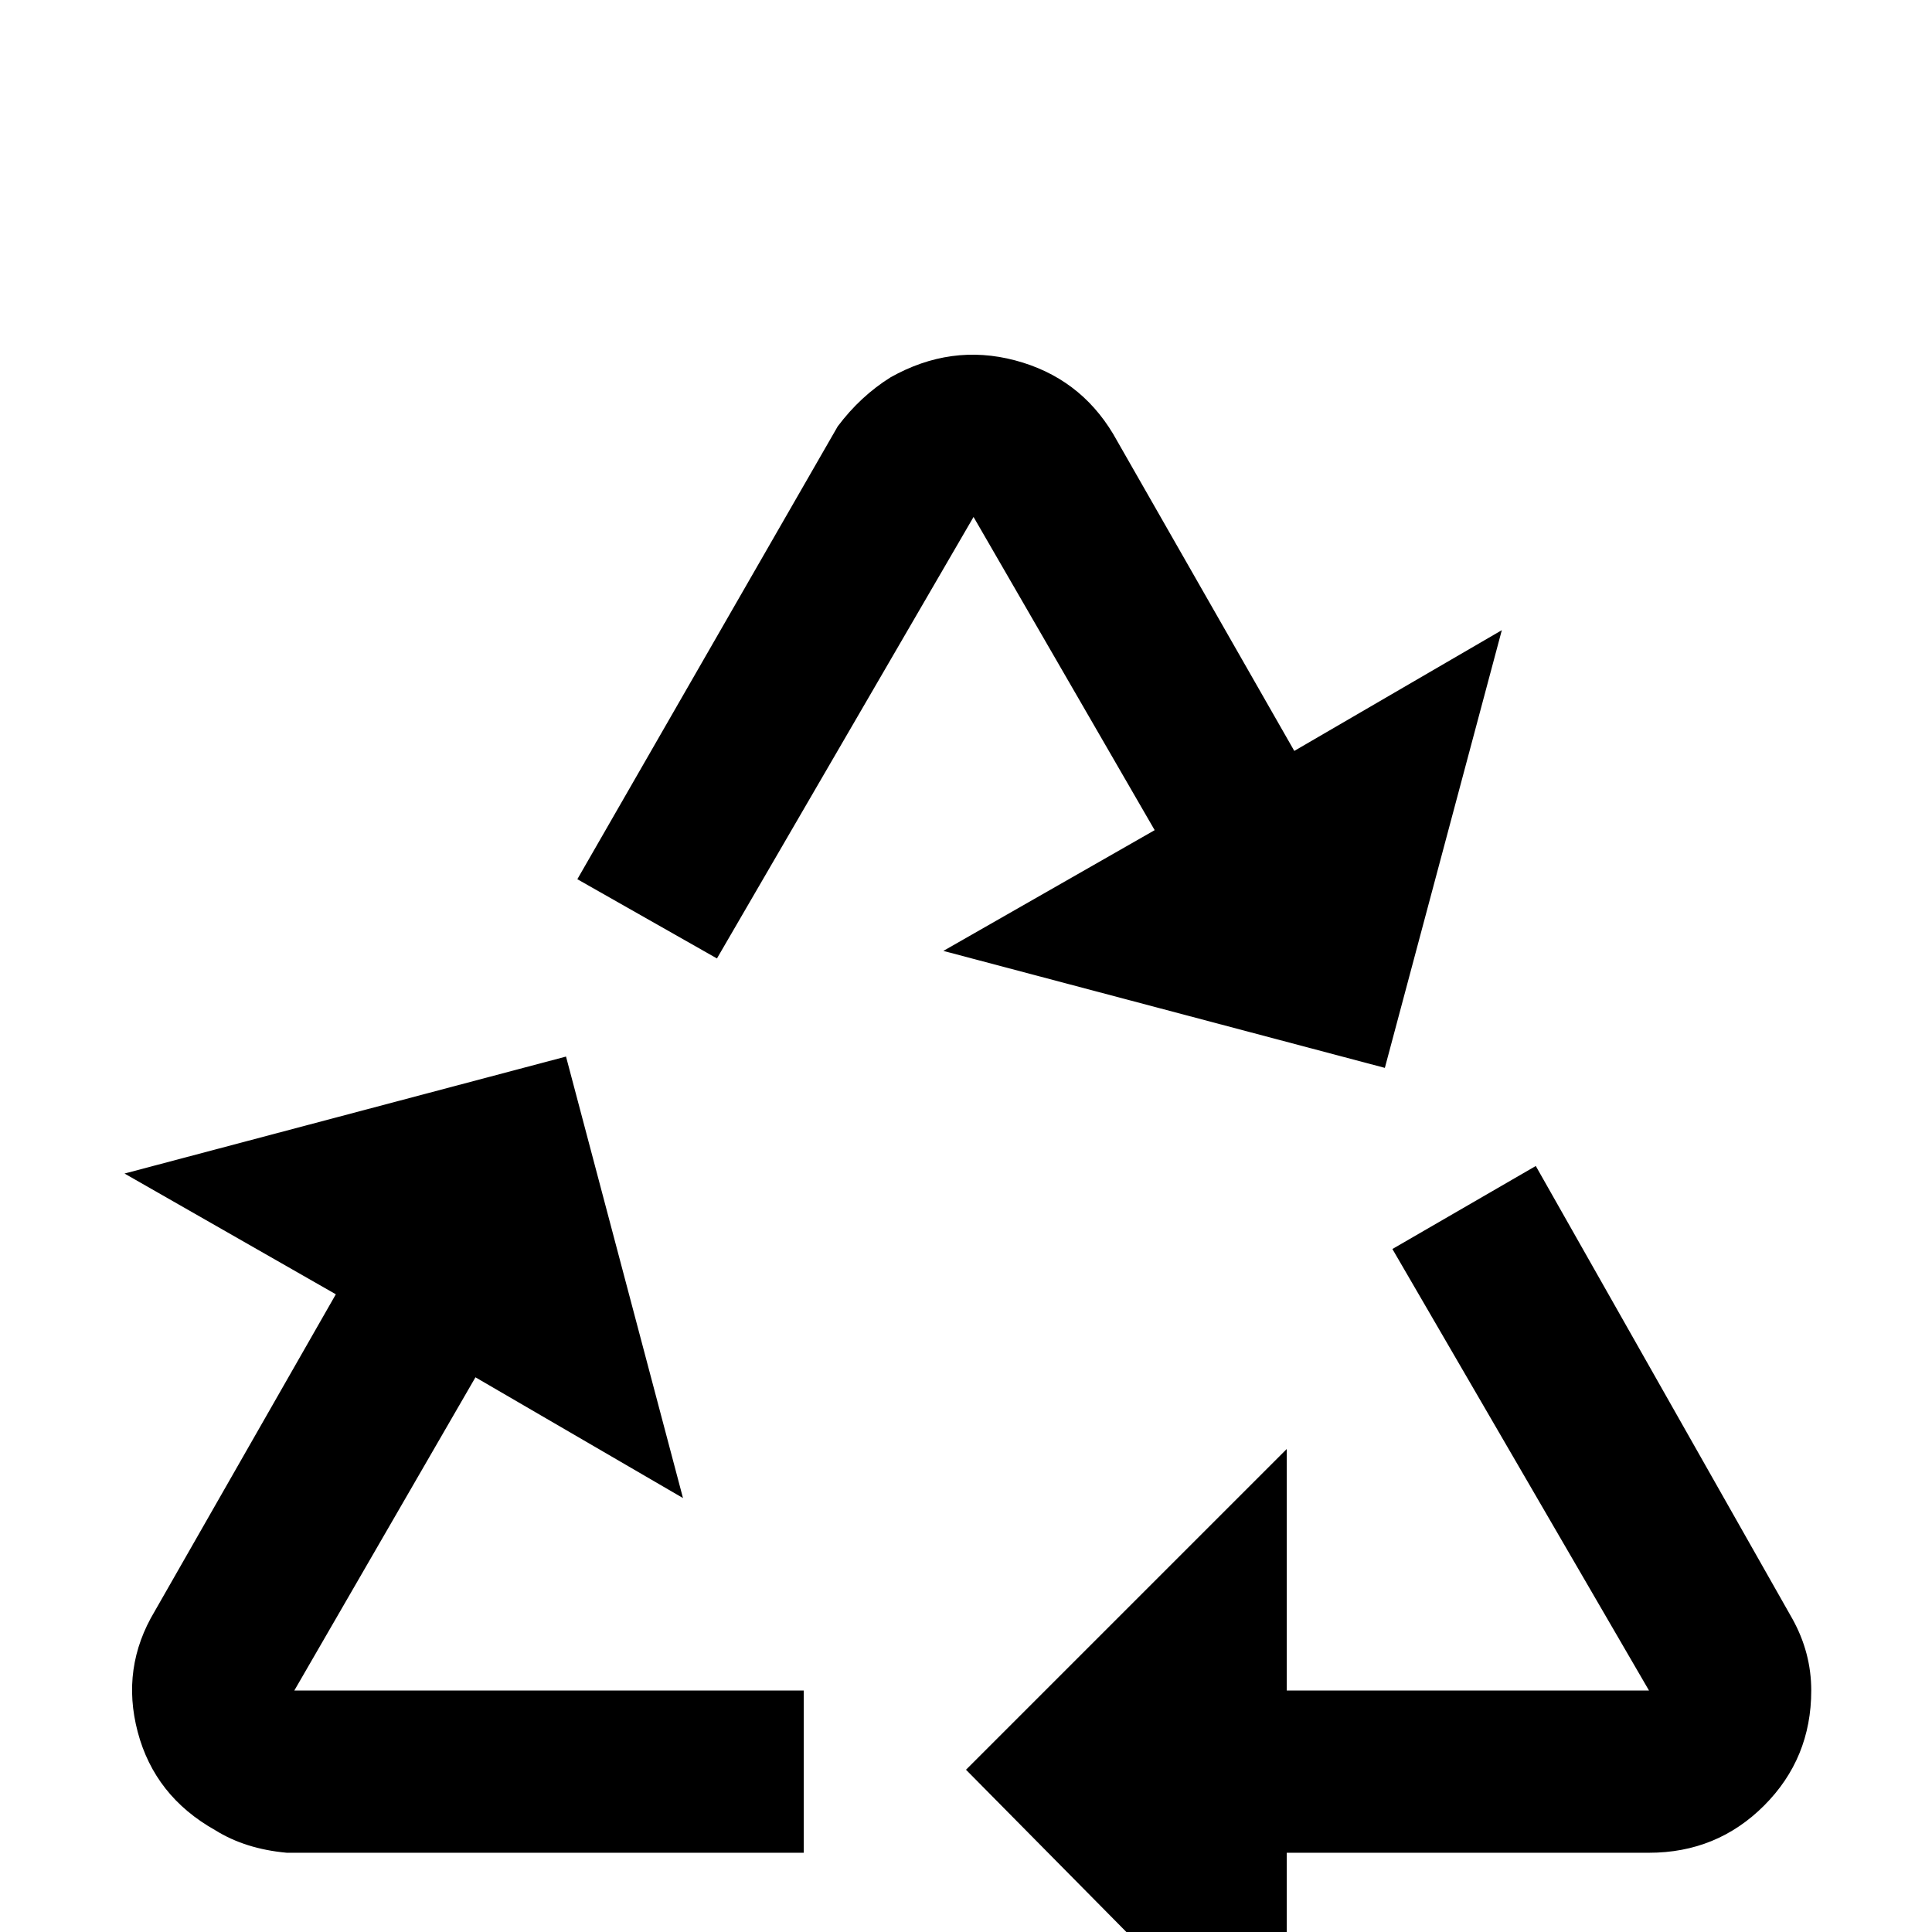 <svg xmlns="http://www.w3.org/2000/svg" viewBox="0 -512 512 512">
	<path fill="#000000" d="M153 -279L190 -258L258 -375L306 -292L250 -260L367 -229L398 -345L343 -313L295 -397Q286 -412 269 -416.5Q252 -421 236 -412Q228 -407 222 -399ZM213 -21V-64H78L126 -147L181 -115L150 -232L33 -201L89 -169L41 -85Q32 -70 36.5 -53Q41 -36 57 -27Q65 -22 76 -21ZM407 -203L369 -181L437 -64H341V-128L256 -43L341 43V-21H437Q455 -21 467.5 -33.5Q480 -46 480 -64Q480 -74 475 -83Z"/>
</svg>